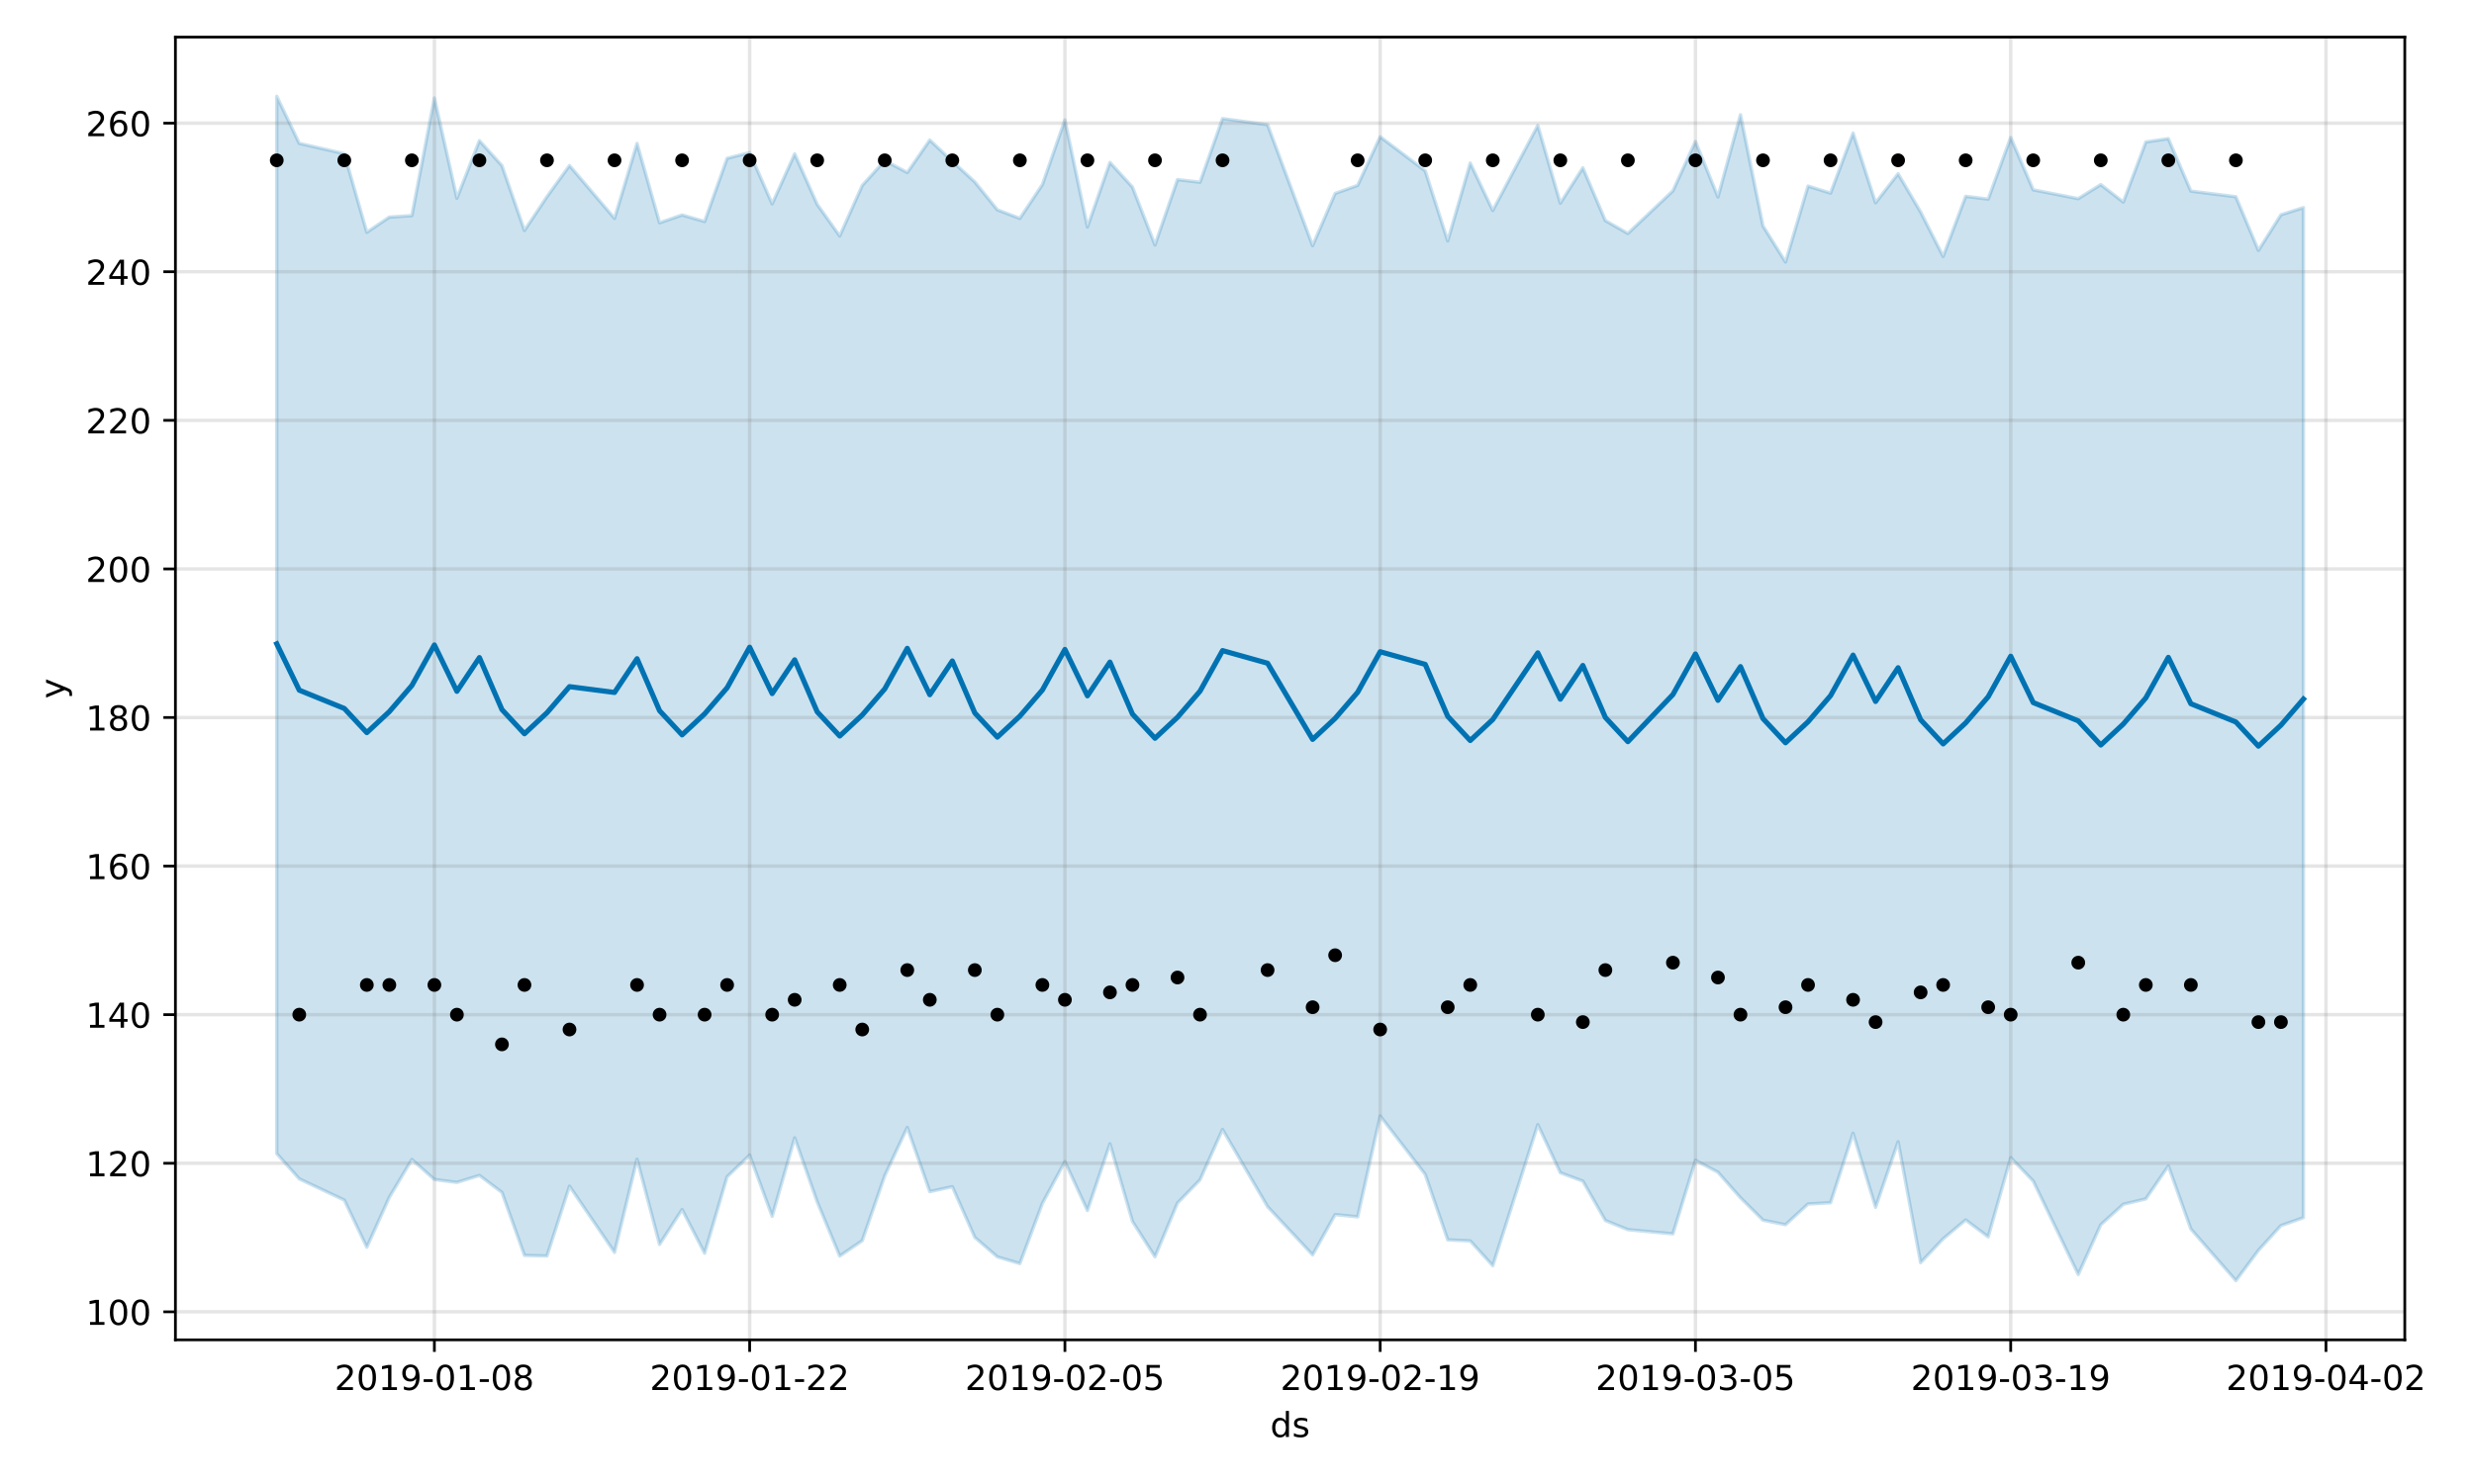 <?xml version="1.0" encoding="utf-8" standalone="no"?>
<!DOCTYPE svg PUBLIC "-//W3C//DTD SVG 1.1//EN"
  "http://www.w3.org/Graphics/SVG/1.1/DTD/svg11.dtd">
<!-- Created with matplotlib (https://matplotlib.org/) -->
<svg height="432pt" version="1.1" viewBox="0 0 720 432" width="720pt" xmlns="http://www.w3.org/2000/svg" xmlns:xlink="http://www.w3.org/1999/xlink">
 <defs>
  <style type="text/css">
*{stroke-linecap:butt;stroke-linejoin:round;}
  </style>
 </defs>
 <g id="figure_1">
  <g id="patch_1">
   <path d="M 0 432 
L 720 432 
L 720 0 
L 0 0 
z
" style="fill:#ffffff;"/>
  </g>
  <g id="axes_1">
   <g id="patch_2">
    <path d="M 51.05 390.04 
L 699.857 390.04 
L 699.857 10.8 
L 51.05 10.8 
z
" style="fill:#ffffff;"/>
   </g>
   <g id="PolyCollection_1">
    <defs>
     <path d="M 80.541 -403.962 
L 80.541 -96.176 
L 87.095 -88.822 
L 100.202 -82.636 
L 106.756 -68.922 
L 113.309 -83.459 
L 119.863 -94.467 
L 126.417 -88.638 
L 132.97 -87.797 
L 139.524 -89.821 
L 146.077 -84.89 
L 152.631 -66.542 
L 159.185 -66.385 
L 165.738 -86.699 
L 178.845 -67.435 
L 185.399 -94.545 
L 191.953 -69.739 
L 198.506 -79.899 
L 205.06 -67.187 
L 211.613 -89.434 
L 218.167 -95.746 
L 224.721 -77.918 
L 231.274 -100.767 
L 237.828 -82.14 
L 244.381 -66.361 
L 250.935 -70.836 
L 257.489 -89.732 
L 264.042 -103.782 
L 270.596 -85.114 
L 277.15 -86.543 
L 283.703 -71.782 
L 290.257 -66.113 
L 296.81 -64.168 
L 303.364 -81.677 
L 309.918 -93.852 
L 316.471 -79.609 
L 323.025 -99.025 
L 329.578 -76.433 
L 336.132 -66.152 
L 342.686 -81.794 
L 349.239 -88.542 
L 355.793 -103.197 
L 368.9 -80.729 
L 382.007 -66.694 
L 388.561 -78.42 
L 395.114 -77.767 
L 401.668 -107.121 
L 414.775 -90.116 
L 421.329 -71.063 
L 427.883 -70.76 
L 434.436 -63.549 
L 447.543 -104.607 
L 454.097 -90.607 
L 460.651 -88.166 
L 467.204 -76.704 
L 473.758 -74.036 
L 486.865 -72.821 
L 493.419 -94.228 
L 499.972 -90.748 
L 506.526 -83.327 
L 513.079 -76.801 
L 519.633 -75.469 
L 526.187 -81.505 
L 532.74 -81.874 
L 539.294 -102.105 
L 545.847 -80.545 
L 552.401 -99.612 
L 558.955 -64.439 
L 565.508 -71.373 
L 572.062 -76.865 
L 578.616 -71.947 
L 585.169 -95.009 
L 591.723 -88.174 
L 604.83 -60.988 
L 611.384 -75.475 
L 617.937 -81.426 
L 624.491 -82.99 
L 631.044 -92.579 
L 637.598 -74.231 
L 650.705 -59.198 
L 657.259 -68.003 
L 663.812 -75.22 
L 670.366 -77.529 
L 670.366 -371.559 
L 670.366 -371.559 
L 663.812 -369.472 
L 657.259 -359.11 
L 650.705 -374.732 
L 637.598 -376.375 
L 631.044 -391.634 
L 624.491 -390.669 
L 617.937 -373.181 
L 611.384 -378.26 
L 604.83 -374.175 
L 591.723 -376.743 
L 585.169 -391.979 
L 578.616 -374.044 
L 572.062 -374.847 
L 565.508 -357.36 
L 558.955 -370.3 
L 552.401 -381.414 
L 545.847 -372.974 
L 539.294 -393.261 
L 532.74 -375.783 
L 526.187 -377.833 
L 519.633 -355.729 
L 513.079 -366.222 
L 506.526 -398.586 
L 499.972 -374.659 
L 493.419 -390.83 
L 486.865 -376.45 
L 473.758 -364.041 
L 467.204 -367.781 
L 460.651 -383.151 
L 454.097 -372.857 
L 447.543 -395.484 
L 434.436 -370.725 
L 427.883 -384.539 
L 421.329 -361.873 
L 414.775 -382.276 
L 401.668 -392.192 
L 395.114 -378.041 
L 388.561 -375.693 
L 382.007 -360.487 
L 368.9 -395.694 
L 355.793 -397.482 
L 349.239 -378.955 
L 342.686 -379.713 
L 336.132 -360.698 
L 329.578 -377.53 
L 323.025 -384.721 
L 316.471 -365.92 
L 309.918 -397.09 
L 303.364 -378.263 
L 296.81 -368.423 
L 290.257 -370.926 
L 283.703 -379.037 
L 277.15 -385.052 
L 270.596 -391.235 
L 264.042 -381.776 
L 257.489 -385.263 
L 250.935 -378.01 
L 244.381 -363.318 
L 237.828 -372.512 
L 231.274 -387.197 
L 224.721 -372.661 
L 218.167 -387.589 
L 211.613 -385.913 
L 205.06 -367.523 
L 198.506 -369.42 
L 191.953 -367.14 
L 185.399 -390.248 
L 178.845 -368.435 
L 165.738 -383.81 
L 159.185 -374.757 
L 152.631 -364.909 
L 146.077 -383.791 
L 139.524 -391.051 
L 132.97 -374.288 
L 126.417 -403.498 
L 119.863 -369.235 
L 113.309 -368.802 
L 106.756 -364.382 
L 100.202 -387.262 
L 87.095 -390.264 
L 80.541 -403.962 
z
" id="m4eca26d665" style="stroke:#0072b2;stroke-opacity:0.2;"/>
    </defs>
    <g clip-path="url(#p45469a8aad)">
     <use style="fill:#0072b2;fill-opacity:0.2;stroke:#0072b2;stroke-opacity:0.2;" x="0" xlink:href="#m4eca26d665" y="432"/>
    </g>
   </g>
   <g id="matplotlib.axis_1">
    <g id="xtick_1">
     <g id="line2d_1">
      <path clip-path="url(#p45469a8aad)" d="M 126.417 390.04 
L 126.417 10.8 
" style="fill:none;stroke:#808080;stroke-linecap:square;stroke-opacity:0.2;"/>
     </g>
     <g id="line2d_2">
      <defs>
       <path d="M 0 0 
L 0 3.5 
" id="m26dda5ce59" style="stroke:#000000;stroke-width:0.8;"/>
      </defs>
      <g>
       <use style="stroke:#000000;stroke-width:0.8;" x="126.417" xlink:href="#m26dda5ce59" y="390.04"/>
      </g>
     </g>
     <g id="text_1">
      <!-- 2019-01-08 -->
      <defs>
       <path d="M 19.188 8.297 
L 53.609 8.297 
L 53.609 0 
L 7.328 0 
L 7.328 8.297 
Q 12.938 14.109 22.625 23.891 
Q 32.328 33.688 34.812 36.531 
Q 39.547 41.844 41.422 45.531 
Q 43.312 49.219 43.312 52.781 
Q 43.312 58.594 39.234 62.25 
Q 35.156 65.922 28.609 65.922 
Q 23.969 65.922 18.812 64.312 
Q 13.672 62.703 7.812 59.422 
L 7.812 69.391 
Q 13.766 71.781 18.938 73 
Q 24.125 74.219 28.422 74.219 
Q 39.75 74.219 46.484 68.547 
Q 53.219 62.891 53.219 53.422 
Q 53.219 48.922 51.531 44.891 
Q 49.859 40.875 45.406 35.406 
Q 44.188 33.984 37.641 27.219 
Q 31.109 20.453 19.188 8.297 
z
" id="DejaVuSans-50"/>
       <path d="M 31.781 66.406 
Q 24.172 66.406 20.328 58.906 
Q 16.5 51.422 16.5 36.375 
Q 16.5 21.391 20.328 13.891 
Q 24.172 6.391 31.781 6.391 
Q 39.453 6.391 43.281 13.891 
Q 47.125 21.391 47.125 36.375 
Q 47.125 51.422 43.281 58.906 
Q 39.453 66.406 31.781 66.406 
z
M 31.781 74.219 
Q 44.047 74.219 50.516 64.516 
Q 56.984 54.828 56.984 36.375 
Q 56.984 17.969 50.516 8.266 
Q 44.047 -1.422 31.781 -1.422 
Q 19.531 -1.422 13.062 8.266 
Q 6.594 17.969 6.594 36.375 
Q 6.594 54.828 13.062 64.516 
Q 19.531 74.219 31.781 74.219 
z
" id="DejaVuSans-48"/>
       <path d="M 12.406 8.297 
L 28.516 8.297 
L 28.516 63.922 
L 10.984 60.406 
L 10.984 69.391 
L 28.422 72.906 
L 38.281 72.906 
L 38.281 8.297 
L 54.391 8.297 
L 54.391 0 
L 12.406 0 
z
" id="DejaVuSans-49"/>
       <path d="M 10.984 1.516 
L 10.984 10.5 
Q 14.703 8.734 18.5 7.812 
Q 22.312 6.891 25.984 6.891 
Q 35.75 6.891 40.891 13.453 
Q 46.047 20.016 46.781 33.406 
Q 43.953 29.203 39.594 26.953 
Q 35.25 24.703 29.984 24.703 
Q 19.047 24.703 12.672 31.312 
Q 6.297 37.938 6.297 49.422 
Q 6.297 60.641 12.938 67.422 
Q 19.578 74.219 30.609 74.219 
Q 43.266 74.219 49.922 64.516 
Q 56.594 54.828 56.594 36.375 
Q 56.594 19.141 48.406 8.859 
Q 40.234 -1.422 26.422 -1.422 
Q 22.703 -1.422 18.891 -0.688 
Q 15.094 0.047 10.984 1.516 
z
M 30.609 32.422 
Q 37.25 32.422 41.125 36.953 
Q 45.016 41.5 45.016 49.422 
Q 45.016 57.281 41.125 61.844 
Q 37.25 66.406 30.609 66.406 
Q 23.969 66.406 20.094 61.844 
Q 16.219 57.281 16.219 49.422 
Q 16.219 41.5 20.094 36.953 
Q 23.969 32.422 30.609 32.422 
z
" id="DejaVuSans-57"/>
       <path d="M 4.891 31.391 
L 31.203 31.391 
L 31.203 23.391 
L 4.891 23.391 
z
" id="DejaVuSans-45"/>
       <path d="M 31.781 34.625 
Q 24.75 34.625 20.719 30.859 
Q 16.703 27.094 16.703 20.516 
Q 16.703 13.922 20.719 10.156 
Q 24.75 6.391 31.781 6.391 
Q 38.812 6.391 42.859 10.172 
Q 46.922 13.969 46.922 20.516 
Q 46.922 27.094 42.891 30.859 
Q 38.875 34.625 31.781 34.625 
z
M 21.922 38.812 
Q 15.578 40.375 12.031 44.719 
Q 8.5 49.078 8.5 55.328 
Q 8.5 64.062 14.719 69.141 
Q 20.953 74.219 31.781 74.219 
Q 42.672 74.219 48.875 69.141 
Q 55.078 64.062 55.078 55.328 
Q 55.078 49.078 51.531 44.719 
Q 48 40.375 41.703 38.812 
Q 48.828 37.156 52.797 32.312 
Q 56.781 27.484 56.781 20.516 
Q 56.781 9.906 50.312 4.234 
Q 43.844 -1.422 31.781 -1.422 
Q 19.734 -1.422 13.25 4.234 
Q 6.781 9.906 6.781 20.516 
Q 6.781 27.484 10.781 32.312 
Q 14.797 37.156 21.922 38.812 
z
M 18.312 54.391 
Q 18.312 48.734 21.844 45.562 
Q 25.391 42.391 31.781 42.391 
Q 38.141 42.391 41.719 45.562 
Q 45.312 48.734 45.312 54.391 
Q 45.312 60.062 41.719 63.234 
Q 38.141 66.406 31.781 66.406 
Q 25.391 66.406 21.844 63.234 
Q 18.312 60.062 18.312 54.391 
z
" id="DejaVuSans-56"/>
      </defs>
      <g transform="translate(97.359 404.638)scale(0.1 -0.1)">
       <use xlink:href="#DejaVuSans-50"/>
       <use x="63.623" xlink:href="#DejaVuSans-48"/>
       <use x="127.246" xlink:href="#DejaVuSans-49"/>
       <use x="190.869" xlink:href="#DejaVuSans-57"/>
       <use x="254.492" xlink:href="#DejaVuSans-45"/>
       <use x="290.576" xlink:href="#DejaVuSans-48"/>
       <use x="354.199" xlink:href="#DejaVuSans-49"/>
       <use x="417.822" xlink:href="#DejaVuSans-45"/>
       <use x="453.906" xlink:href="#DejaVuSans-48"/>
       <use x="517.529" xlink:href="#DejaVuSans-56"/>
      </g>
     </g>
    </g>
    <g id="xtick_2">
     <g id="line2d_3">
      <path clip-path="url(#p45469a8aad)" d="M 218.167 390.04 
L 218.167 10.8 
" style="fill:none;stroke:#808080;stroke-linecap:square;stroke-opacity:0.2;"/>
     </g>
     <g id="line2d_4">
      <g>
       <use style="stroke:#000000;stroke-width:0.8;" x="218.167" xlink:href="#m26dda5ce59" y="390.04"/>
      </g>
     </g>
     <g id="text_2">
      <!-- 2019-01-22 -->
      <g transform="translate(189.109 404.638)scale(0.1 -0.1)">
       <use xlink:href="#DejaVuSans-50"/>
       <use x="63.623" xlink:href="#DejaVuSans-48"/>
       <use x="127.246" xlink:href="#DejaVuSans-49"/>
       <use x="190.869" xlink:href="#DejaVuSans-57"/>
       <use x="254.492" xlink:href="#DejaVuSans-45"/>
       <use x="290.576" xlink:href="#DejaVuSans-48"/>
       <use x="354.199" xlink:href="#DejaVuSans-49"/>
       <use x="417.822" xlink:href="#DejaVuSans-45"/>
       <use x="453.906" xlink:href="#DejaVuSans-50"/>
       <use x="517.529" xlink:href="#DejaVuSans-50"/>
      </g>
     </g>
    </g>
    <g id="xtick_3">
     <g id="line2d_5">
      <path clip-path="url(#p45469a8aad)" d="M 309.918 390.04 
L 309.918 10.8 
" style="fill:none;stroke:#808080;stroke-linecap:square;stroke-opacity:0.2;"/>
     </g>
     <g id="line2d_6">
      <g>
       <use style="stroke:#000000;stroke-width:0.8;" x="309.918" xlink:href="#m26dda5ce59" y="390.04"/>
      </g>
     </g>
     <g id="text_3">
      <!-- 2019-02-05 -->
      <defs>
       <path d="M 10.797 72.906 
L 49.516 72.906 
L 49.516 64.594 
L 19.828 64.594 
L 19.828 46.734 
Q 21.969 47.469 24.109 47.828 
Q 26.266 48.188 28.422 48.188 
Q 40.625 48.188 47.75 41.5 
Q 54.891 34.812 54.891 23.391 
Q 54.891 11.625 47.562 5.094 
Q 40.234 -1.422 26.906 -1.422 
Q 22.312 -1.422 17.547 -0.641 
Q 12.797 0.141 7.719 1.703 
L 7.719 11.625 
Q 12.109 9.234 16.797 8.062 
Q 21.484 6.891 26.703 6.891 
Q 35.156 6.891 40.078 11.328 
Q 45.016 15.766 45.016 23.391 
Q 45.016 31 40.078 35.438 
Q 35.156 39.891 26.703 39.891 
Q 22.75 39.891 18.812 39.016 
Q 14.891 38.141 10.797 36.281 
z
" id="DejaVuSans-53"/>
      </defs>
      <g transform="translate(280.86 404.638)scale(0.1 -0.1)">
       <use xlink:href="#DejaVuSans-50"/>
       <use x="63.623" xlink:href="#DejaVuSans-48"/>
       <use x="127.246" xlink:href="#DejaVuSans-49"/>
       <use x="190.869" xlink:href="#DejaVuSans-57"/>
       <use x="254.492" xlink:href="#DejaVuSans-45"/>
       <use x="290.576" xlink:href="#DejaVuSans-48"/>
       <use x="354.199" xlink:href="#DejaVuSans-50"/>
       <use x="417.822" xlink:href="#DejaVuSans-45"/>
       <use x="453.906" xlink:href="#DejaVuSans-48"/>
       <use x="517.529" xlink:href="#DejaVuSans-53"/>
      </g>
     </g>
    </g>
    <g id="xtick_4">
     <g id="line2d_7">
      <path clip-path="url(#p45469a8aad)" d="M 401.668 390.04 
L 401.668 10.8 
" style="fill:none;stroke:#808080;stroke-linecap:square;stroke-opacity:0.2;"/>
     </g>
     <g id="line2d_8">
      <g>
       <use style="stroke:#000000;stroke-width:0.8;" x="401.668" xlink:href="#m26dda5ce59" y="390.04"/>
      </g>
     </g>
     <g id="text_4">
      <!-- 2019-02-19 -->
      <g transform="translate(372.61 404.638)scale(0.1 -0.1)">
       <use xlink:href="#DejaVuSans-50"/>
       <use x="63.623" xlink:href="#DejaVuSans-48"/>
       <use x="127.246" xlink:href="#DejaVuSans-49"/>
       <use x="190.869" xlink:href="#DejaVuSans-57"/>
       <use x="254.492" xlink:href="#DejaVuSans-45"/>
       <use x="290.576" xlink:href="#DejaVuSans-48"/>
       <use x="354.199" xlink:href="#DejaVuSans-50"/>
       <use x="417.822" xlink:href="#DejaVuSans-45"/>
       <use x="453.906" xlink:href="#DejaVuSans-49"/>
       <use x="517.529" xlink:href="#DejaVuSans-57"/>
      </g>
     </g>
    </g>
    <g id="xtick_5">
     <g id="line2d_9">
      <path clip-path="url(#p45469a8aad)" d="M 493.419 390.04 
L 493.419 10.8 
" style="fill:none;stroke:#808080;stroke-linecap:square;stroke-opacity:0.2;"/>
     </g>
     <g id="line2d_10">
      <g>
       <use style="stroke:#000000;stroke-width:0.8;" x="493.419" xlink:href="#m26dda5ce59" y="390.04"/>
      </g>
     </g>
     <g id="text_5">
      <!-- 2019-03-05 -->
      <defs>
       <path d="M 40.578 39.312 
Q 47.656 37.797 51.625 33 
Q 55.609 28.219 55.609 21.188 
Q 55.609 10.406 48.188 4.484 
Q 40.766 -1.422 27.094 -1.422 
Q 22.516 -1.422 17.656 -0.516 
Q 12.797 0.391 7.625 2.203 
L 7.625 11.719 
Q 11.719 9.328 16.594 8.109 
Q 21.484 6.891 26.812 6.891 
Q 36.078 6.891 40.938 10.547 
Q 45.797 14.203 45.797 21.188 
Q 45.797 27.641 41.281 31.266 
Q 36.766 34.906 28.719 34.906 
L 20.219 34.906 
L 20.219 43.016 
L 29.109 43.016 
Q 36.375 43.016 40.234 45.922 
Q 44.094 48.828 44.094 54.297 
Q 44.094 59.906 40.109 62.906 
Q 36.141 65.922 28.719 65.922 
Q 24.656 65.922 20.016 65.031 
Q 15.375 64.156 9.812 62.312 
L 9.812 71.094 
Q 15.438 72.656 20.344 73.438 
Q 25.25 74.219 29.594 74.219 
Q 40.828 74.219 47.359 69.109 
Q 53.906 64.016 53.906 55.328 
Q 53.906 49.266 50.438 45.094 
Q 46.969 40.922 40.578 39.312 
z
" id="DejaVuSans-51"/>
      </defs>
      <g transform="translate(464.361 404.638)scale(0.1 -0.1)">
       <use xlink:href="#DejaVuSans-50"/>
       <use x="63.623" xlink:href="#DejaVuSans-48"/>
       <use x="127.246" xlink:href="#DejaVuSans-49"/>
       <use x="190.869" xlink:href="#DejaVuSans-57"/>
       <use x="254.492" xlink:href="#DejaVuSans-45"/>
       <use x="290.576" xlink:href="#DejaVuSans-48"/>
       <use x="354.199" xlink:href="#DejaVuSans-51"/>
       <use x="417.822" xlink:href="#DejaVuSans-45"/>
       <use x="453.906" xlink:href="#DejaVuSans-48"/>
       <use x="517.529" xlink:href="#DejaVuSans-53"/>
      </g>
     </g>
    </g>
    <g id="xtick_6">
     <g id="line2d_11">
      <path clip-path="url(#p45469a8aad)" d="M 585.169 390.04 
L 585.169 10.8 
" style="fill:none;stroke:#808080;stroke-linecap:square;stroke-opacity:0.2;"/>
     </g>
     <g id="line2d_12">
      <g>
       <use style="stroke:#000000;stroke-width:0.8;" x="585.169" xlink:href="#m26dda5ce59" y="390.04"/>
      </g>
     </g>
     <g id="text_6">
      <!-- 2019-03-19 -->
      <g transform="translate(556.111 404.638)scale(0.1 -0.1)">
       <use xlink:href="#DejaVuSans-50"/>
       <use x="63.623" xlink:href="#DejaVuSans-48"/>
       <use x="127.246" xlink:href="#DejaVuSans-49"/>
       <use x="190.869" xlink:href="#DejaVuSans-57"/>
       <use x="254.492" xlink:href="#DejaVuSans-45"/>
       <use x="290.576" xlink:href="#DejaVuSans-48"/>
       <use x="354.199" xlink:href="#DejaVuSans-51"/>
       <use x="417.822" xlink:href="#DejaVuSans-45"/>
       <use x="453.906" xlink:href="#DejaVuSans-49"/>
       <use x="517.529" xlink:href="#DejaVuSans-57"/>
      </g>
     </g>
    </g>
    <g id="xtick_7">
     <g id="line2d_13">
      <path clip-path="url(#p45469a8aad)" d="M 676.92 390.04 
L 676.92 10.8 
" style="fill:none;stroke:#808080;stroke-linecap:square;stroke-opacity:0.2;"/>
     </g>
     <g id="line2d_14">
      <g>
       <use style="stroke:#000000;stroke-width:0.8;" x="676.92" xlink:href="#m26dda5ce59" y="390.04"/>
      </g>
     </g>
     <g id="text_7">
      <!-- 2019-04-02 -->
      <defs>
       <path d="M 37.797 64.312 
L 12.891 25.391 
L 37.797 25.391 
z
M 35.203 72.906 
L 47.609 72.906 
L 47.609 25.391 
L 58.016 25.391 
L 58.016 17.188 
L 47.609 17.188 
L 47.609 0 
L 37.797 0 
L 37.797 17.188 
L 4.891 17.188 
L 4.891 26.703 
z
" id="DejaVuSans-52"/>
      </defs>
      <g transform="translate(647.862 404.638)scale(0.1 -0.1)">
       <use xlink:href="#DejaVuSans-50"/>
       <use x="63.623" xlink:href="#DejaVuSans-48"/>
       <use x="127.246" xlink:href="#DejaVuSans-49"/>
       <use x="190.869" xlink:href="#DejaVuSans-57"/>
       <use x="254.492" xlink:href="#DejaVuSans-45"/>
       <use x="290.576" xlink:href="#DejaVuSans-48"/>
       <use x="354.199" xlink:href="#DejaVuSans-52"/>
       <use x="417.822" xlink:href="#DejaVuSans-45"/>
       <use x="453.906" xlink:href="#DejaVuSans-48"/>
       <use x="517.529" xlink:href="#DejaVuSans-50"/>
      </g>
     </g>
    </g>
    <g id="text_8">
     <!-- ds -->
     <defs>
      <path d="M 45.406 46.391 
L 45.406 75.984 
L 54.391 75.984 
L 54.391 0 
L 45.406 0 
L 45.406 8.203 
Q 42.578 3.328 38.25 0.953 
Q 33.938 -1.422 27.875 -1.422 
Q 17.969 -1.422 11.734 6.484 
Q 5.516 14.406 5.516 27.297 
Q 5.516 40.188 11.734 48.094 
Q 17.969 56 27.875 56 
Q 33.938 56 38.25 53.625 
Q 42.578 51.266 45.406 46.391 
z
M 14.797 27.297 
Q 14.797 17.391 18.875 11.75 
Q 22.953 6.109 30.078 6.109 
Q 37.203 6.109 41.297 11.75 
Q 45.406 17.391 45.406 27.297 
Q 45.406 37.203 41.297 42.844 
Q 37.203 48.484 30.078 48.484 
Q 22.953 48.484 18.875 42.844 
Q 14.797 37.203 14.797 27.297 
z
" id="DejaVuSans-100"/>
      <path d="M 44.281 53.078 
L 44.281 44.578 
Q 40.484 46.531 36.375 47.5 
Q 32.281 48.484 27.875 48.484 
Q 21.188 48.484 17.844 46.438 
Q 14.5 44.391 14.5 40.281 
Q 14.5 37.156 16.891 35.375 
Q 19.281 33.594 26.516 31.984 
L 29.594 31.297 
Q 39.156 29.25 43.188 25.516 
Q 47.219 21.781 47.219 15.094 
Q 47.219 7.469 41.188 3.016 
Q 35.156 -1.422 24.609 -1.422 
Q 20.219 -1.422 15.453 -0.562 
Q 10.688 0.297 5.422 2 
L 5.422 11.281 
Q 10.406 8.688 15.234 7.391 
Q 20.062 6.109 24.812 6.109 
Q 31.156 6.109 34.562 8.281 
Q 37.984 10.453 37.984 14.406 
Q 37.984 18.062 35.516 20.016 
Q 33.062 21.969 24.703 23.781 
L 21.578 24.516 
Q 13.234 26.266 9.516 29.906 
Q 5.812 33.547 5.812 39.891 
Q 5.812 47.609 11.281 51.797 
Q 16.75 56 26.812 56 
Q 31.781 56 36.172 55.266 
Q 40.578 54.547 44.281 53.078 
z
" id="DejaVuSans-115"/>
     </defs>
     <g transform="translate(369.675 418.317)scale(0.1 -0.1)">
      <use xlink:href="#DejaVuSans-100"/>
      <use x="63.477" xlink:href="#DejaVuSans-115"/>
     </g>
    </g>
   </g>
   <g id="matplotlib.axis_2">
    <g id="ytick_1">
     <g id="line2d_15">
      <path clip-path="url(#p45469a8aad)" d="M 51.05 381.878 
L 699.857 381.878 
" style="fill:none;stroke:#808080;stroke-linecap:square;stroke-opacity:0.2;"/>
     </g>
     <g id="line2d_16">
      <defs>
       <path d="M 0 0 
L -3.5 0 
" id="ma607b939da" style="stroke:#000000;stroke-width:0.8;"/>
      </defs>
      <g>
       <use style="stroke:#000000;stroke-width:0.8;" x="51.05" xlink:href="#ma607b939da" y="381.878"/>
      </g>
     </g>
     <g id="text_9">
      <!-- 100 -->
      <g transform="translate(24.962 385.678)scale(0.1 -0.1)">
       <use xlink:href="#DejaVuSans-49"/>
       <use x="63.623" xlink:href="#DejaVuSans-48"/>
       <use x="127.246" xlink:href="#DejaVuSans-48"/>
      </g>
     </g>
    </g>
    <g id="ytick_2">
     <g id="line2d_17">
      <path clip-path="url(#p45469a8aad)" d="M 51.05 338.626 
L 699.857 338.626 
" style="fill:none;stroke:#808080;stroke-linecap:square;stroke-opacity:0.2;"/>
     </g>
     <g id="line2d_18">
      <g>
       <use style="stroke:#000000;stroke-width:0.8;" x="51.05" xlink:href="#ma607b939da" y="338.626"/>
      </g>
     </g>
     <g id="text_10">
      <!-- 120 -->
      <g transform="translate(24.962 342.425)scale(0.1 -0.1)">
       <use xlink:href="#DejaVuSans-49"/>
       <use x="63.623" xlink:href="#DejaVuSans-50"/>
       <use x="127.246" xlink:href="#DejaVuSans-48"/>
      </g>
     </g>
    </g>
    <g id="ytick_3">
     <g id="line2d_19">
      <path clip-path="url(#p45469a8aad)" d="M 51.05 295.373 
L 699.857 295.373 
" style="fill:none;stroke:#808080;stroke-linecap:square;stroke-opacity:0.2;"/>
     </g>
     <g id="line2d_20">
      <g>
       <use style="stroke:#000000;stroke-width:0.8;" x="51.05" xlink:href="#ma607b939da" y="295.373"/>
      </g>
     </g>
     <g id="text_11">
      <!-- 140 -->
      <g transform="translate(24.962 299.172)scale(0.1 -0.1)">
       <use xlink:href="#DejaVuSans-49"/>
       <use x="63.623" xlink:href="#DejaVuSans-52"/>
       <use x="127.246" xlink:href="#DejaVuSans-48"/>
      </g>
     </g>
    </g>
    <g id="ytick_4">
     <g id="line2d_21">
      <path clip-path="url(#p45469a8aad)" d="M 51.05 252.12 
L 699.857 252.12 
" style="fill:none;stroke:#808080;stroke-linecap:square;stroke-opacity:0.2;"/>
     </g>
     <g id="line2d_22">
      <g>
       <use style="stroke:#000000;stroke-width:0.8;" x="51.05" xlink:href="#ma607b939da" y="252.12"/>
      </g>
     </g>
     <g id="text_12">
      <!-- 160 -->
      <defs>
       <path d="M 33.016 40.375 
Q 26.375 40.375 22.484 35.828 
Q 18.609 31.297 18.609 23.391 
Q 18.609 15.531 22.484 10.953 
Q 26.375 6.391 33.016 6.391 
Q 39.656 6.391 43.531 10.953 
Q 47.406 15.531 47.406 23.391 
Q 47.406 31.297 43.531 35.828 
Q 39.656 40.375 33.016 40.375 
z
M 52.594 71.297 
L 52.594 62.312 
Q 48.875 64.062 45.094 64.984 
Q 41.312 65.922 37.594 65.922 
Q 27.828 65.922 22.672 59.328 
Q 17.531 52.734 16.797 39.406 
Q 19.672 43.656 24.016 45.922 
Q 28.375 48.188 33.594 48.188 
Q 44.578 48.188 50.953 41.516 
Q 57.328 34.859 57.328 23.391 
Q 57.328 12.156 50.688 5.359 
Q 44.047 -1.422 33.016 -1.422 
Q 20.359 -1.422 13.672 8.266 
Q 6.984 17.969 6.984 36.375 
Q 6.984 53.656 15.188 63.938 
Q 23.391 74.219 37.203 74.219 
Q 40.922 74.219 44.703 73.484 
Q 48.484 72.75 52.594 71.297 
z
" id="DejaVuSans-54"/>
      </defs>
      <g transform="translate(24.962 255.919)scale(0.1 -0.1)">
       <use xlink:href="#DejaVuSans-49"/>
       <use x="63.623" xlink:href="#DejaVuSans-54"/>
       <use x="127.246" xlink:href="#DejaVuSans-48"/>
      </g>
     </g>
    </g>
    <g id="ytick_5">
     <g id="line2d_23">
      <path clip-path="url(#p45469a8aad)" d="M 51.05 208.867 
L 699.857 208.867 
" style="fill:none;stroke:#808080;stroke-linecap:square;stroke-opacity:0.2;"/>
     </g>
     <g id="line2d_24">
      <g>
       <use style="stroke:#000000;stroke-width:0.8;" x="51.05" xlink:href="#ma607b939da" y="208.867"/>
      </g>
     </g>
     <g id="text_13">
      <!-- 180 -->
      <g transform="translate(24.962 212.666)scale(0.1 -0.1)">
       <use xlink:href="#DejaVuSans-49"/>
       <use x="63.623" xlink:href="#DejaVuSans-56"/>
       <use x="127.246" xlink:href="#DejaVuSans-48"/>
      </g>
     </g>
    </g>
    <g id="ytick_6">
     <g id="line2d_25">
      <path clip-path="url(#p45469a8aad)" d="M 51.05 165.614 
L 699.857 165.614 
" style="fill:none;stroke:#808080;stroke-linecap:square;stroke-opacity:0.2;"/>
     </g>
     <g id="line2d_26">
      <g>
       <use style="stroke:#000000;stroke-width:0.8;" x="51.05" xlink:href="#ma607b939da" y="165.614"/>
      </g>
     </g>
     <g id="text_14">
      <!-- 200 -->
      <g transform="translate(24.962 169.413)scale(0.1 -0.1)">
       <use xlink:href="#DejaVuSans-50"/>
       <use x="63.623" xlink:href="#DejaVuSans-48"/>
       <use x="127.246" xlink:href="#DejaVuSans-48"/>
      </g>
     </g>
    </g>
    <g id="ytick_7">
     <g id="line2d_27">
      <path clip-path="url(#p45469a8aad)" d="M 51.05 122.361 
L 699.857 122.361 
" style="fill:none;stroke:#808080;stroke-linecap:square;stroke-opacity:0.2;"/>
     </g>
     <g id="line2d_28">
      <g>
       <use style="stroke:#000000;stroke-width:0.8;" x="51.05" xlink:href="#ma607b939da" y="122.361"/>
      </g>
     </g>
     <g id="text_15">
      <!-- 220 -->
      <g transform="translate(24.962 126.161)scale(0.1 -0.1)">
       <use xlink:href="#DejaVuSans-50"/>
       <use x="63.623" xlink:href="#DejaVuSans-50"/>
       <use x="127.246" xlink:href="#DejaVuSans-48"/>
      </g>
     </g>
    </g>
    <g id="ytick_8">
     <g id="line2d_29">
      <path clip-path="url(#p45469a8aad)" d="M 51.05 79.109 
L 699.857 79.109 
" style="fill:none;stroke:#808080;stroke-linecap:square;stroke-opacity:0.2;"/>
     </g>
     <g id="line2d_30">
      <g>
       <use style="stroke:#000000;stroke-width:0.8;" x="51.05" xlink:href="#ma607b939da" y="79.109"/>
      </g>
     </g>
     <g id="text_16">
      <!-- 240 -->
      <g transform="translate(24.962 82.908)scale(0.1 -0.1)">
       <use xlink:href="#DejaVuSans-50"/>
       <use x="63.623" xlink:href="#DejaVuSans-52"/>
       <use x="127.246" xlink:href="#DejaVuSans-48"/>
      </g>
     </g>
    </g>
    <g id="ytick_9">
     <g id="line2d_31">
      <path clip-path="url(#p45469a8aad)" d="M 51.05 35.856 
L 699.857 35.856 
" style="fill:none;stroke:#808080;stroke-linecap:square;stroke-opacity:0.2;"/>
     </g>
     <g id="line2d_32">
      <g>
       <use style="stroke:#000000;stroke-width:0.8;" x="51.05" xlink:href="#ma607b939da" y="35.856"/>
      </g>
     </g>
     <g id="text_17">
      <!-- 260 -->
      <g transform="translate(24.962 39.655)scale(0.1 -0.1)">
       <use xlink:href="#DejaVuSans-50"/>
       <use x="63.623" xlink:href="#DejaVuSans-54"/>
       <use x="127.246" xlink:href="#DejaVuSans-48"/>
      </g>
     </g>
    </g>
    <g id="text_18">
     <!-- y -->
     <defs>
      <path d="M 32.172 -5.078 
Q 28.375 -14.844 24.75 -17.812 
Q 21.141 -20.797 15.094 -20.797 
L 7.906 -20.797 
L 7.906 -13.281 
L 13.188 -13.281 
Q 16.891 -13.281 18.938 -11.516 
Q 21 -9.766 23.484 -3.219 
L 25.094 0.875 
L 2.984 54.688 
L 12.5 54.688 
L 29.594 11.922 
L 46.688 54.688 
L 56.203 54.688 
z
" id="DejaVuSans-121"/>
     </defs>
     <g transform="translate(18.883 203.379)rotate(-90)scale(0.1 -0.1)">
      <use xlink:href="#DejaVuSans-121"/>
     </g>
    </g>
   </g>
   <g id="line2d_33">
    <defs>
     <path d="M 0 1.5 
C 0.398 1.5 0.779 1.342 1.061 1.061 
C 1.342 0.779 1.5 0.398 1.5 0 
C 1.5 -0.398 1.342 -0.779 1.061 -1.061 
C 0.779 -1.342 0.398 -1.5 0 -1.5 
C -0.398 -1.5 -0.779 -1.342 -1.061 -1.061 
C -1.342 -0.779 -1.5 -0.398 -1.5 0 
C -1.5 0.398 -1.342 0.779 -1.061 1.061 
C -0.779 1.342 -0.398 1.5 0 1.5 
z
" id="mce2575ff69" style="stroke:#000000;"/>
    </defs>
    <g clip-path="url(#p45469a8aad)">
     <use style="stroke:#000000;" x="80.541" xlink:href="#mce2575ff69" y="46.669"/>
     <use style="stroke:#000000;" x="87.095" xlink:href="#mce2575ff69" y="295.373"/>
     <use style="stroke:#000000;" x="100.202" xlink:href="#mce2575ff69" y="46.669"/>
     <use style="stroke:#000000;" x="106.756" xlink:href="#mce2575ff69" y="286.722"/>
     <use style="stroke:#000000;" x="113.309" xlink:href="#mce2575ff69" y="286.722"/>
     <use style="stroke:#000000;" x="119.863" xlink:href="#mce2575ff69" y="46.669"/>
     <use style="stroke:#000000;" x="126.417" xlink:href="#mce2575ff69" y="286.722"/>
     <use style="stroke:#000000;" x="132.97" xlink:href="#mce2575ff69" y="295.373"/>
     <use style="stroke:#000000;" x="139.524" xlink:href="#mce2575ff69" y="46.669"/>
     <use style="stroke:#000000;" x="146.077" xlink:href="#mce2575ff69" y="304.023"/>
     <use style="stroke:#000000;" x="152.631" xlink:href="#mce2575ff69" y="286.722"/>
     <use style="stroke:#000000;" x="159.185" xlink:href="#mce2575ff69" y="46.669"/>
     <use style="stroke:#000000;" x="165.738" xlink:href="#mce2575ff69" y="299.698"/>
     <use style="stroke:#000000;" x="178.845" xlink:href="#mce2575ff69" y="46.669"/>
     <use style="stroke:#000000;" x="185.399" xlink:href="#mce2575ff69" y="286.722"/>
     <use style="stroke:#000000;" x="191.953" xlink:href="#mce2575ff69" y="295.373"/>
     <use style="stroke:#000000;" x="198.506" xlink:href="#mce2575ff69" y="46.669"/>
     <use style="stroke:#000000;" x="205.06" xlink:href="#mce2575ff69" y="295.373"/>
     <use style="stroke:#000000;" x="211.613" xlink:href="#mce2575ff69" y="286.722"/>
     <use style="stroke:#000000;" x="218.167" xlink:href="#mce2575ff69" y="46.669"/>
     <use style="stroke:#000000;" x="224.721" xlink:href="#mce2575ff69" y="295.373"/>
     <use style="stroke:#000000;" x="231.274" xlink:href="#mce2575ff69" y="291.047"/>
     <use style="stroke:#000000;" x="237.828" xlink:href="#mce2575ff69" y="46.669"/>
     <use style="stroke:#000000;" x="244.381" xlink:href="#mce2575ff69" y="286.722"/>
     <use style="stroke:#000000;" x="250.935" xlink:href="#mce2575ff69" y="299.698"/>
     <use style="stroke:#000000;" x="257.489" xlink:href="#mce2575ff69" y="46.669"/>
     <use style="stroke:#000000;" x="264.042" xlink:href="#mce2575ff69" y="282.397"/>
     <use style="stroke:#000000;" x="270.596" xlink:href="#mce2575ff69" y="291.047"/>
     <use style="stroke:#000000;" x="277.15" xlink:href="#mce2575ff69" y="46.669"/>
     <use style="stroke:#000000;" x="283.703" xlink:href="#mce2575ff69" y="282.397"/>
     <use style="stroke:#000000;" x="290.257" xlink:href="#mce2575ff69" y="295.373"/>
     <use style="stroke:#000000;" x="296.81" xlink:href="#mce2575ff69" y="46.669"/>
     <use style="stroke:#000000;" x="303.364" xlink:href="#mce2575ff69" y="286.722"/>
     <use style="stroke:#000000;" x="309.918" xlink:href="#mce2575ff69" y="291.047"/>
     <use style="stroke:#000000;" x="316.471" xlink:href="#mce2575ff69" y="46.669"/>
     <use style="stroke:#000000;" x="323.025" xlink:href="#mce2575ff69" y="288.885"/>
     <use style="stroke:#000000;" x="329.578" xlink:href="#mce2575ff69" y="286.722"/>
     <use style="stroke:#000000;" x="336.132" xlink:href="#mce2575ff69" y="46.669"/>
     <use style="stroke:#000000;" x="342.686" xlink:href="#mce2575ff69" y="284.56"/>
     <use style="stroke:#000000;" x="349.239" xlink:href="#mce2575ff69" y="295.373"/>
     <use style="stroke:#000000;" x="355.793" xlink:href="#mce2575ff69" y="46.669"/>
     <use style="stroke:#000000;" x="368.9" xlink:href="#mce2575ff69" y="282.397"/>
     <use style="stroke:#000000;" x="382.007" xlink:href="#mce2575ff69" y="293.21"/>
     <use style="stroke:#000000;" x="388.561" xlink:href="#mce2575ff69" y="278.072"/>
     <use style="stroke:#000000;" x="395.114" xlink:href="#mce2575ff69" y="46.669"/>
     <use style="stroke:#000000;" x="401.668" xlink:href="#mce2575ff69" y="299.698"/>
     <use style="stroke:#000000;" x="414.775" xlink:href="#mce2575ff69" y="46.669"/>
     <use style="stroke:#000000;" x="421.329" xlink:href="#mce2575ff69" y="293.21"/>
     <use style="stroke:#000000;" x="427.883" xlink:href="#mce2575ff69" y="286.722"/>
     <use style="stroke:#000000;" x="434.436" xlink:href="#mce2575ff69" y="46.669"/>
     <use style="stroke:#000000;" x="447.543" xlink:href="#mce2575ff69" y="295.373"/>
     <use style="stroke:#000000;" x="454.097" xlink:href="#mce2575ff69" y="46.669"/>
     <use style="stroke:#000000;" x="460.651" xlink:href="#mce2575ff69" y="297.535"/>
     <use style="stroke:#000000;" x="467.204" xlink:href="#mce2575ff69" y="282.397"/>
     <use style="stroke:#000000;" x="473.758" xlink:href="#mce2575ff69" y="46.669"/>
     <use style="stroke:#000000;" x="486.865" xlink:href="#mce2575ff69" y="280.234"/>
     <use style="stroke:#000000;" x="493.419" xlink:href="#mce2575ff69" y="46.669"/>
     <use style="stroke:#000000;" x="499.972" xlink:href="#mce2575ff69" y="284.56"/>
     <use style="stroke:#000000;" x="506.526" xlink:href="#mce2575ff69" y="295.373"/>
     <use style="stroke:#000000;" x="513.079" xlink:href="#mce2575ff69" y="46.669"/>
     <use style="stroke:#000000;" x="519.633" xlink:href="#mce2575ff69" y="293.21"/>
     <use style="stroke:#000000;" x="526.187" xlink:href="#mce2575ff69" y="286.722"/>
     <use style="stroke:#000000;" x="532.74" xlink:href="#mce2575ff69" y="46.669"/>
     <use style="stroke:#000000;" x="539.294" xlink:href="#mce2575ff69" y="291.047"/>
     <use style="stroke:#000000;" x="545.847" xlink:href="#mce2575ff69" y="297.535"/>
     <use style="stroke:#000000;" x="552.401" xlink:href="#mce2575ff69" y="46.669"/>
     <use style="stroke:#000000;" x="558.955" xlink:href="#mce2575ff69" y="288.885"/>
     <use style="stroke:#000000;" x="565.508" xlink:href="#mce2575ff69" y="286.722"/>
     <use style="stroke:#000000;" x="572.062" xlink:href="#mce2575ff69" y="46.669"/>
     <use style="stroke:#000000;" x="578.616" xlink:href="#mce2575ff69" y="293.21"/>
     <use style="stroke:#000000;" x="585.169" xlink:href="#mce2575ff69" y="295.373"/>
     <use style="stroke:#000000;" x="591.723" xlink:href="#mce2575ff69" y="46.669"/>
     <use style="stroke:#000000;" x="604.83" xlink:href="#mce2575ff69" y="280.234"/>
     <use style="stroke:#000000;" x="611.384" xlink:href="#mce2575ff69" y="46.669"/>
     <use style="stroke:#000000;" x="617.937" xlink:href="#mce2575ff69" y="295.373"/>
     <use style="stroke:#000000;" x="624.491" xlink:href="#mce2575ff69" y="286.722"/>
     <use style="stroke:#000000;" x="631.044" xlink:href="#mce2575ff69" y="46.669"/>
     <use style="stroke:#000000;" x="637.598" xlink:href="#mce2575ff69" y="286.722"/>
     <use style="stroke:#000000;" x="650.705" xlink:href="#mce2575ff69" y="46.669"/>
     <use style="stroke:#000000;" x="657.259" xlink:href="#mce2575ff69" y="297.535"/>
     <use style="stroke:#000000;" x="663.812" xlink:href="#mce2575ff69" y="297.535"/>
    </g>
   </g>
   <g id="line2d_34">
    <path clip-path="url(#p45469a8aad)" d="M 80.541 187.423 
L 87.095 200.918 
L 100.202 206.236 
L 106.756 213.27 
L 113.309 207.158 
L 119.863 199.556 
L 126.417 187.751 
L 132.97 201.246 
L 139.524 191.429 
L 146.077 206.564 
L 152.631 213.598 
L 159.185 207.486 
L 165.738 199.884 
L 178.845 201.574 
L 185.399 191.757 
L 191.953 206.892 
L 198.506 213.926 
L 205.06 207.814 
L 211.613 200.212 
L 218.167 188.407 
L 224.721 201.902 
L 231.274 192.085 
L 237.828 207.22 
L 244.381 214.254 
L 250.935 208.142 
L 257.489 200.54 
L 264.042 188.735 
L 270.596 202.23 
L 277.15 192.413 
L 283.703 207.548 
L 290.257 214.582 
L 296.81 208.471 
L 303.364 200.868 
L 309.918 189.063 
L 316.471 202.558 
L 323.025 192.741 
L 329.578 207.876 
L 336.132 214.91 
L 342.686 208.799 
L 349.239 201.197 
L 355.793 189.392 
L 368.9 193.069 
L 382.007 215.238 
L 388.561 209.127 
L 395.114 201.525 
L 401.668 189.72 
L 414.775 193.397 
L 421.329 208.532 
L 427.883 215.566 
L 434.436 209.455 
L 447.543 190.048 
L 454.097 203.543 
L 460.651 193.725 
L 467.204 208.86 
L 473.758 215.895 
L 486.865 202.181 
L 493.419 190.376 
L 499.972 203.871 
L 506.526 194.054 
L 513.079 209.188 
L 519.633 216.223 
L 526.187 210.111 
L 532.74 202.509 
L 539.294 190.704 
L 545.847 204.199 
L 552.401 194.382 
L 558.955 209.516 
L 565.508 216.551 
L 572.062 210.439 
L 578.616 202.837 
L 585.169 191.032 
L 591.723 204.527 
L 604.83 209.844 
L 611.384 216.879 
L 617.937 210.767 
L 624.491 203.165 
L 631.044 191.36 
L 637.598 204.855 
L 650.705 210.173 
L 657.259 217.207 
L 663.812 211.095 
L 670.366 203.493 
" style="fill:none;stroke:#0072b2;stroke-linecap:square;stroke-width:1.5;"/>
   </g>
   <g id="patch_3">
    <path d="M 51.05 390.04 
L 51.05 10.8 
" style="fill:none;stroke:#000000;stroke-linecap:square;stroke-linejoin:miter;stroke-width:0.8;"/>
   </g>
   <g id="patch_4">
    <path d="M 699.857 390.04 
L 699.857 10.8 
" style="fill:none;stroke:#000000;stroke-linecap:square;stroke-linejoin:miter;stroke-width:0.8;"/>
   </g>
   <g id="patch_5">
    <path d="M 51.05 390.04 
L 699.857 390.04 
" style="fill:none;stroke:#000000;stroke-linecap:square;stroke-linejoin:miter;stroke-width:0.8;"/>
   </g>
   <g id="patch_6">
    <path d="M 51.05 10.8 
L 699.857 10.8 
" style="fill:none;stroke:#000000;stroke-linecap:square;stroke-linejoin:miter;stroke-width:0.8;"/>
   </g>
  </g>
 </g>
 <defs>
  <clipPath id="p45469a8aad">
   <rect height="379.24" width="648.807" x="51.05" y="10.8"/>
  </clipPath>
 </defs>
</svg>
